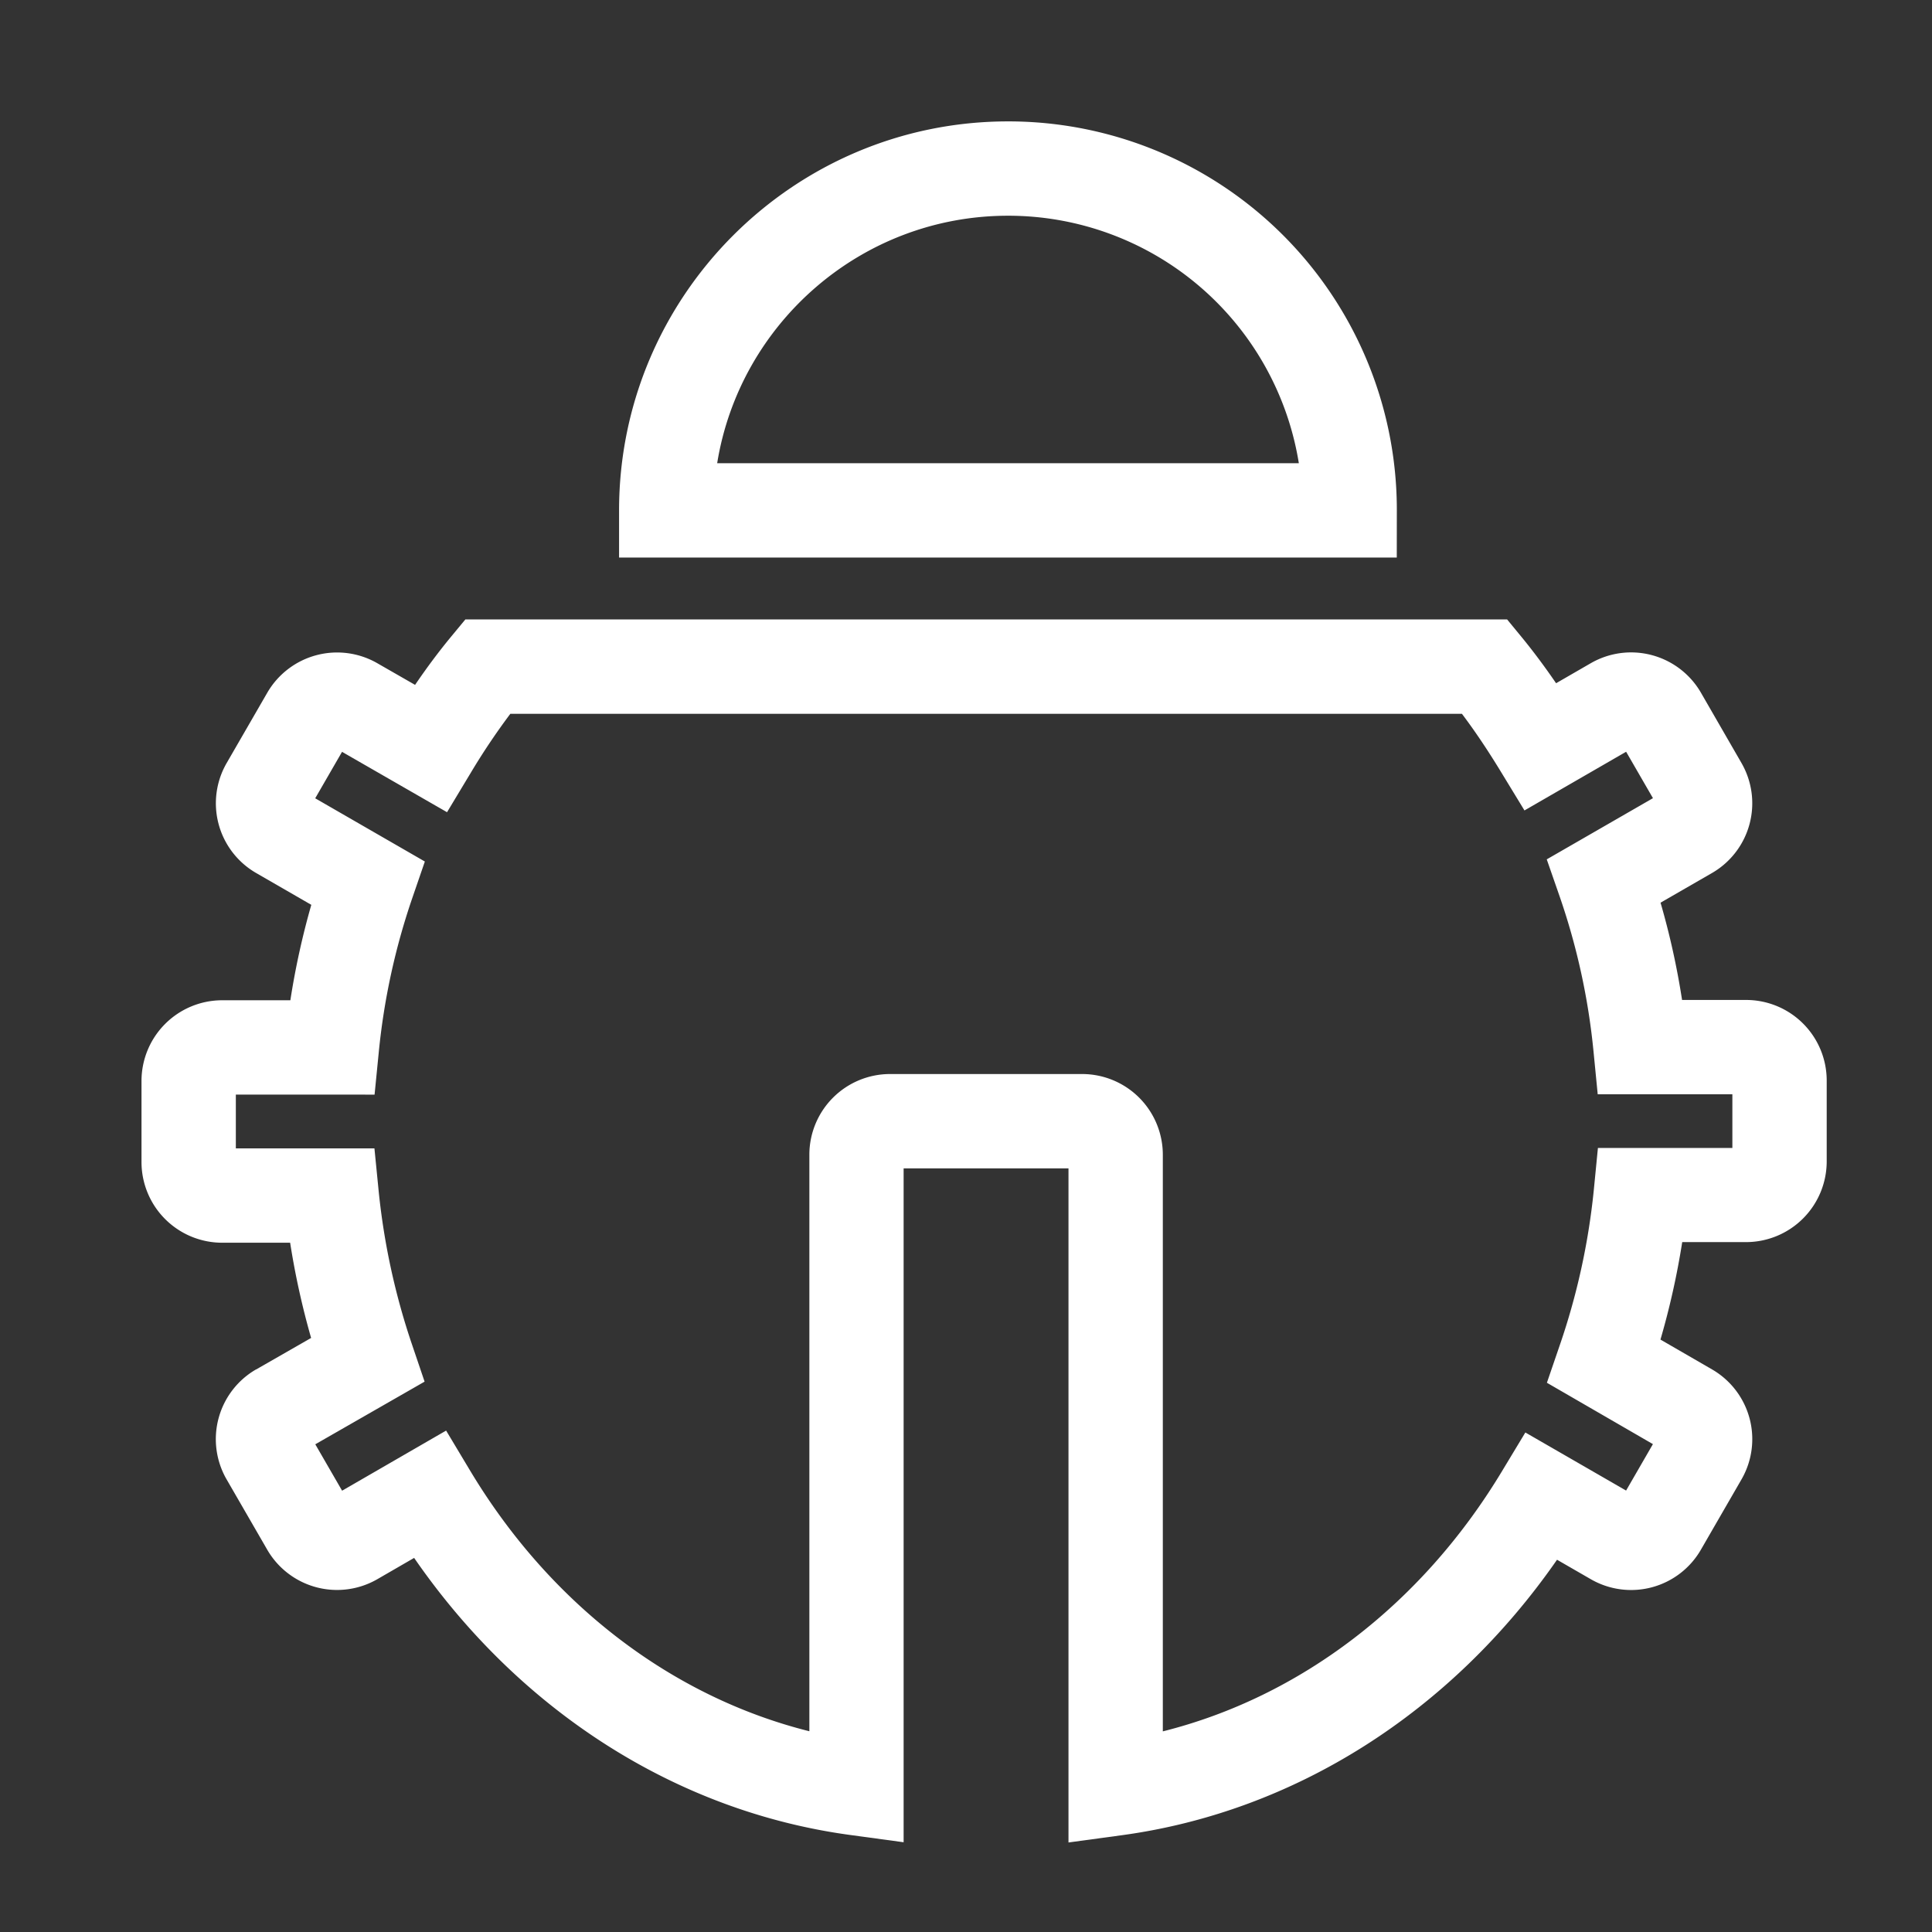 <?xml version="1.0" standalone="no"?><!DOCTYPE svg PUBLIC "-//W3C//DTD SVG 1.1//EN" "http://www.w3.org/Graphics/SVG/1.1/DTD/svg11.dtd"><svg class="icon" width="200px" height="200.00px" viewBox="0 0 1024 1024" version="1.1" xmlns="http://www.w3.org/2000/svg"><rect x="0" y="0" width="1024" height="1024" fill="#333333" stroke="none"/><path fill="#ffffff" d="M566.32 976.55V619.26h-87.38v357.17l-28.36-3.86c-92-12.51-175-65.57-231.08-146.85L200 837a42.76 42.76 0 0 1-58.34-15.59l-21.53-37.26a42.69 42.69 0 0 1 15.6-58.34h0.08l29.09-16.67a416.54 416.54 0 0 1-11.12-50.47h-36.1A42.78 42.78 0 0 1 75 615.89v-43a42.78 42.78 0 0 1 42.72-42.73h36.18a411.44 411.44 0 0 1 11.1-50.58l-29.21-16.85a42.67 42.67 0 0 1-15.61-58.38l21.5-37.22a42.77 42.77 0 0 1 58.32-15.6L220 363c6.29-9.25 12.63-17.73 19.15-25.62l7.5-9.07H798.8l7.51 9.13c6.24 7.6 12.35 15.78 18.45 24.69l18.41-10.63a42.76 42.76 0 0 1 58.33 15.59l21.5 37.29a42.69 42.69 0 0 1-15.59 58.33l-27.29 15.73A407.24 407.24 0 0 1 891.53 530h33.93a42.72 42.72 0 0 1 42.73 42.61v43a42.78 42.78 0 0 1-42.73 42.73h-33.85A414.78 414.78 0 0 1 880.08 710l27.35 15.82A42.69 42.69 0 0 1 923 784.16l-21.5 37.23A42.7 42.7 0 0 1 843.14 837l-17.88-10.31c-56.06 80.75-138.9 133.51-230.56 146z m-94.65-407.29h101.92A42.78 42.78 0 0 1 616.32 612v305.66c72.68-18.21 137-67.11 179.48-137.42l12.67-21 53.39 30.79 14.22-24.62-56.19-32.52 6.66-19.44A364.77 364.77 0 0 0 844.72 631l2.21-22.56h71.26V580h-71.37l-2.21-22.57a356.61 356.61 0 0 0-18-82.4l-6.8-19.55 56.29-32.43-14.22-24.61L808 429.55l-12.7-20.85c-6.91-11.33-13.65-21.36-20.45-30.37H270.49a358.85 358.85 0 0 0-20.91 31.16l-12.64 21-55.65-32-14.22 24.62 58.11 33.51-6.7 19.49a359.82 359.82 0 0 0-17.72 81.52l-2.23 22.54H125v28.49h73.46l2.23 22.54a368.1 368.1 0 0 0 17.75 81.62l6.6 19.48-57.93 33.21 14.21 24.59 55.13-31.86 12.65 21.1c42.45 70.81 106.93 120 179.88 138.26V612a42.78 42.78 0 0 1 42.69-42.74zM175 394.84z m565.32-99.33h-412.2v-25c0-113.69 92.49-206.17 206.17-206.17a205.91 205.91 0 0 1 206.06 206.2z m-360.21-50h308.3a156 156 0 0 0-154.12-131.17c-77.6 0-142.17 56.9-154.17 131.17z" /></svg>